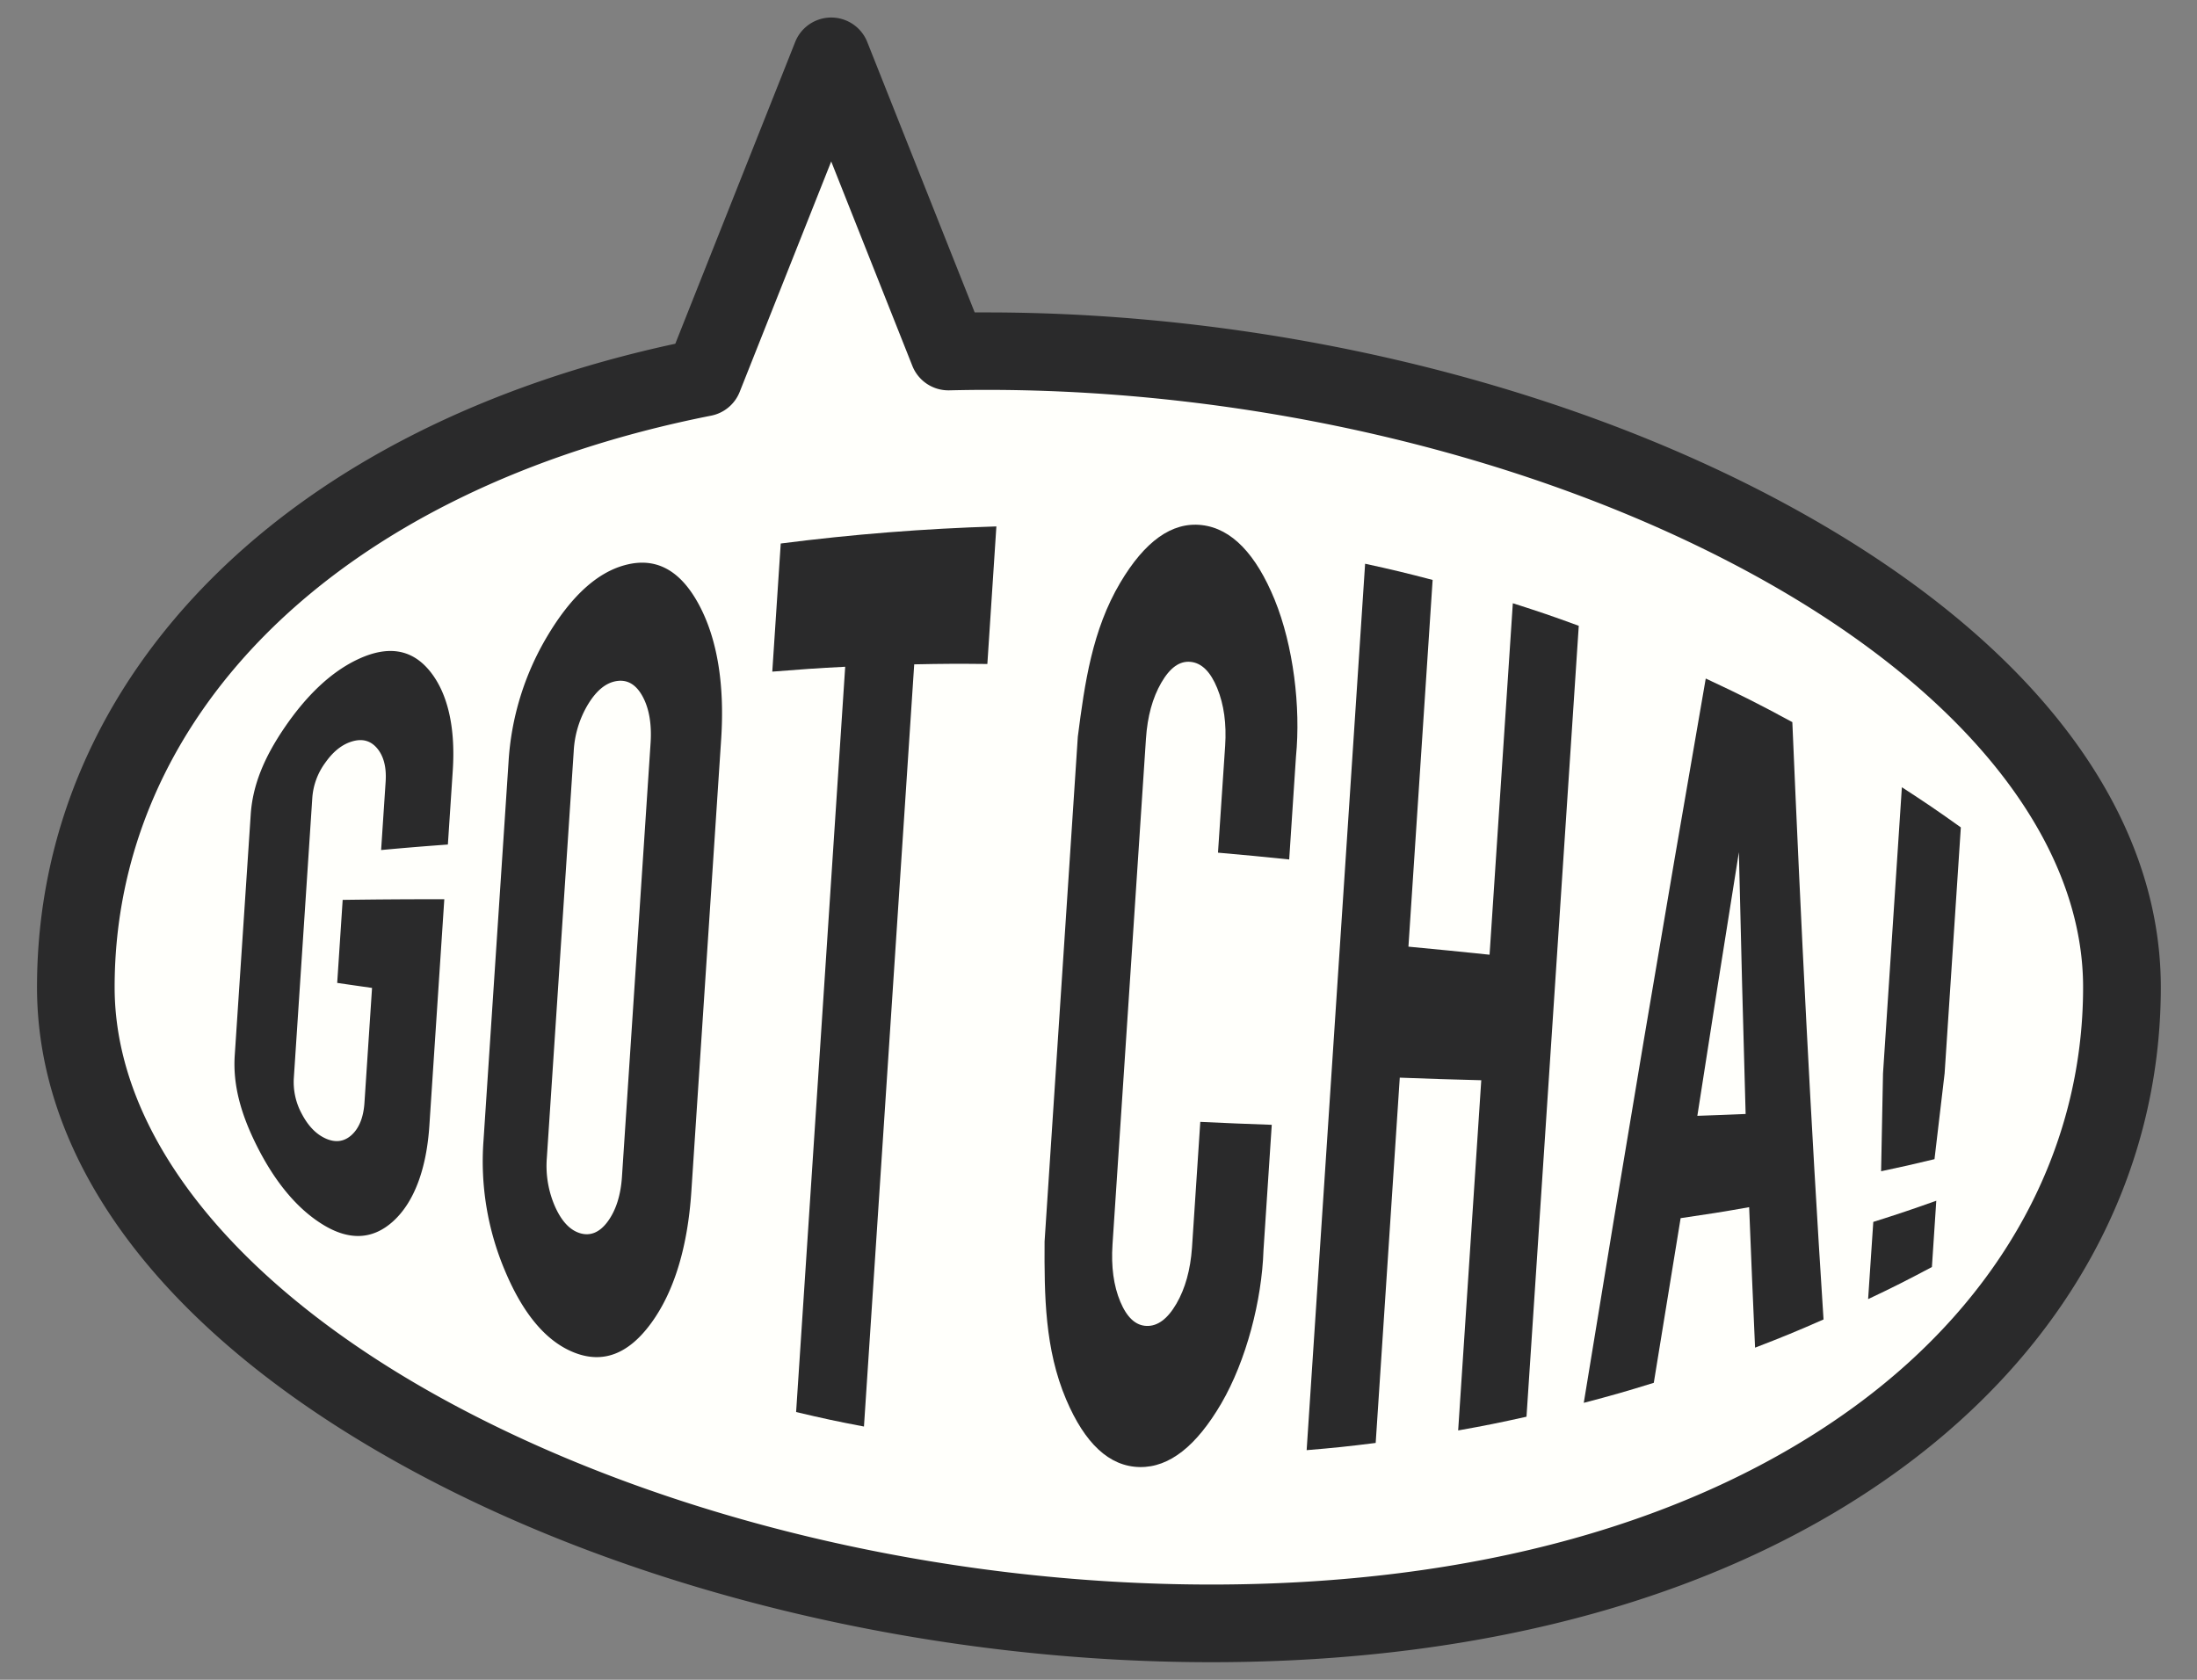<svg id="Layer_1" data-name="Layer 1" xmlns="http://www.w3.org/2000/svg" viewBox="0 0 850 650"><rect x="0" y="0" width="850" height="650" fill="#808080" stroke="none"/><defs><style>.cls-1{fill:#fffffb;}.cls-2{fill:#2a2a2b;}</style></defs><title>media_txt</title><path class="cls-1" d="M381.65,135.88c-4.94,0-9.82.08-14.68.19L321.59,21.81,272.23,146.1C119.29,176.37,29.34,270.54,29.34,382c0,135.95,220.72,246.15,439.33,246.15S821,518,821,382,600.25,135.88,381.65,135.88Z"/><path class="cls-2" d="M468.66,643.19c-109.24,0-221.79-26.93-308.77-73.9C66,518.62,14.32,452.11,14.32,382c0-59.61,23.7-114.62,68.54-159.08,43.47-43.11,105-74.11,178.41-89.91L307.64,16.27a15,15,0,0,1,27.9,0L377.1,120.89l4.55,0c109.24,0,221.79,26.93,308.77,73.9C784.29,245.45,836,312,836,382c0,72.62-35.63,138.73-100.31,186.16C668.75,617.26,576.42,643.19,468.66,643.19ZM321.59,62.48l-35.41,89.16a15,15,0,0,1-11,9.19C204,174.9,144.85,203.76,104,244.27,65,283,44.35,330.61,44.35,382c0,57.68,47.31,116.31,129.81,160.85,82.74,44.67,190.09,70.29,294.51,70.29,101.33,0,187.52-23.93,249.26-69.19,56.78-41.63,88-99.14,88-161.95,0-57.68-47.31-116.31-129.81-160.85-82.74-44.67-190.09-70.29-294.51-70.29-4.32,0-8.87.06-14.33.18a15,15,0,0,1-14.3-9.47Z"/><path class="cls-2" d="M124.53,473.62c-10.31-6.47-18.6-17.18-25.08-30.05s-9.36-24.05-8.63-35.19L97,315.21c.74-11.25,5.09-22,13.27-33.93S128,259.87,139,254.87s20.22-3.87,27.26,4.76,10,22,8.91,38.55l-1.89,28.61c-10.41.77-15.58,1.19-25.83,2.13l1.75-26.5c.36-5.47-.74-9.84-3.3-12.87s-5.84-3.84-9.82-2.61-7.36,4.07-10.33,8.33a26,26,0,0,0-4.92,13.43l-7.15,108.43A25.63,25.63,0,0,0,116.76,431c2.39,4.56,5.43,7.81,9.16,9.51s7.14,1.36,10.07-1.28,4.6-6.81,5-12.28l2.95-44.67c-5.42-.77-8.12-1.16-13.48-1.94l2.12-32.13c15.52-.2,23.39-.25,39.32-.26l-5.78,87.61c-1.1,16.69-5.84,29.59-14,37S134.67,480,124.53,473.62Z"/><path class="cls-2" d="M242.13,218.58c11.58-3,21,1.92,28.21,15.26S280.42,265,279,286.22l-11.53,174.9c-1.41,21.33-6.62,38.64-15.53,50.85S233.07,527.75,222,523.31s-19.84-15.43-26.59-31.5a108.36,108.36,0,0,1-8.36-50.24L196.74,295a107.45,107.45,0,0,1,15-48.82C220.67,231.17,230.8,221.47,242.13,218.58Zm9.57,69c.49-7.37-.55-13.46-3.1-18.12s-5.92-6.59-10.1-5.91-7.79,3.73-11,9a39.19,39.19,0,0,0-5.54,18.25L211.57,448a39.24,39.24,0,0,0,3.1,18.73c2.52,5.72,5.76,9.26,9.75,10.46s7.64-.29,10.79-4.64,5-10.22,5.44-17.48Z"/><path class="cls-2" d="M327,258c-11.31.57-17,1-28.21,1.89l3.27-49.58c27.86-3.57,55.35-5.75,83.43-6.61L382,256.93c-11.33-.12-17-.1-28.3.14L334.26,552c-10.54-2-15.79-3.14-26.25-5.61Z"/><path class="cls-2" d="M440.94,567.68c-11.82-.21-21.23-9.18-28.44-26.12-8.3-19.52-8.47-40.28-8.36-61.15L417,285.07c2.66-20.75,5.58-41.33,16.43-59.62,9.44-15.91,19.91-23.6,31.53-22.27s21,11.34,28.16,28.79c7.29,17.86,10.17,41.63,8.28,60.83l-2.62,39.77c-11-1.13-16.51-1.66-27.55-2.63L474,288.62q.84-12.8-3.06-22.32c-2.6-6.35-6-9.76-10.3-10.19s-8,2.28-11.36,8.09-5.35,13-5.92,21.63L430.42,481.54q-.85,12.9,3,22.12t10.21,9.41c4.28.14,8.13-2.75,11.54-8.64s5.39-13.09,6-21.63l3.21-48.69c11.07.52,16.61.75,27.65,1.14l-3.2,48.56c-.63,19.29-6.62,42.62-16.35,59.31C463,559.31,452.56,567.89,440.94,567.68Z"/><path class="cls-2" d="M541.56,417l-9.32,141.35c-10.67,1.34-16,1.9-26.71,2.79l22.62-343c10.49,2.28,15.72,3.54,26.12,6.27l-9.36,141.9c12.62,1.2,18.9,1.82,31.39,3.12l9-136c10.27,3.27,15.37,5,25.51,8.73L590.59,548.2c-10.54,2.35-15.83,3.41-26.44,5.31L573.09,418C560.54,417.68,554.23,417.48,541.56,417Z"/><path class="cls-2" d="M650.22,471.37q-5.24,31.85-10.38,63.71c-10.78,3.35-16.2,4.9-27.09,7.75q22.82-140.27,47.19-280.27c13.56,6.33,20.27,9.7,33.5,16.87,3.27,77.09,7.08,154.14,12.07,231.14-10.52,4.62-15.82,6.8-26.49,10.91-.95-21.24-1.4-32.12-2.29-54.36C666.19,469,660.89,469.81,650.22,471.37Zm22.54-141.6q-8.17,51-16.07,102c7.51-.25,11.25-.39,18.68-.71Q673.92,380.42,672.76,329.77Z"/><path class="cls-2" d="M728.52,415.38l7.3-110.76c9.23,6,13.8,9.1,22.81,15.54l-6.27,95.13c-1.56,13.14-2.34,19.79-3.92,33.25-8.2,2-12.33,2.9-20.66,4.68C728.07,438.24,728.22,430.67,728.52,415.38Zm-5.76,87.3,2-29.86c9.83-3.11,14.71-4.75,24.37-8.19l-1.69,25.65C737.64,495.47,732.71,498,722.77,502.69Z"/></svg>